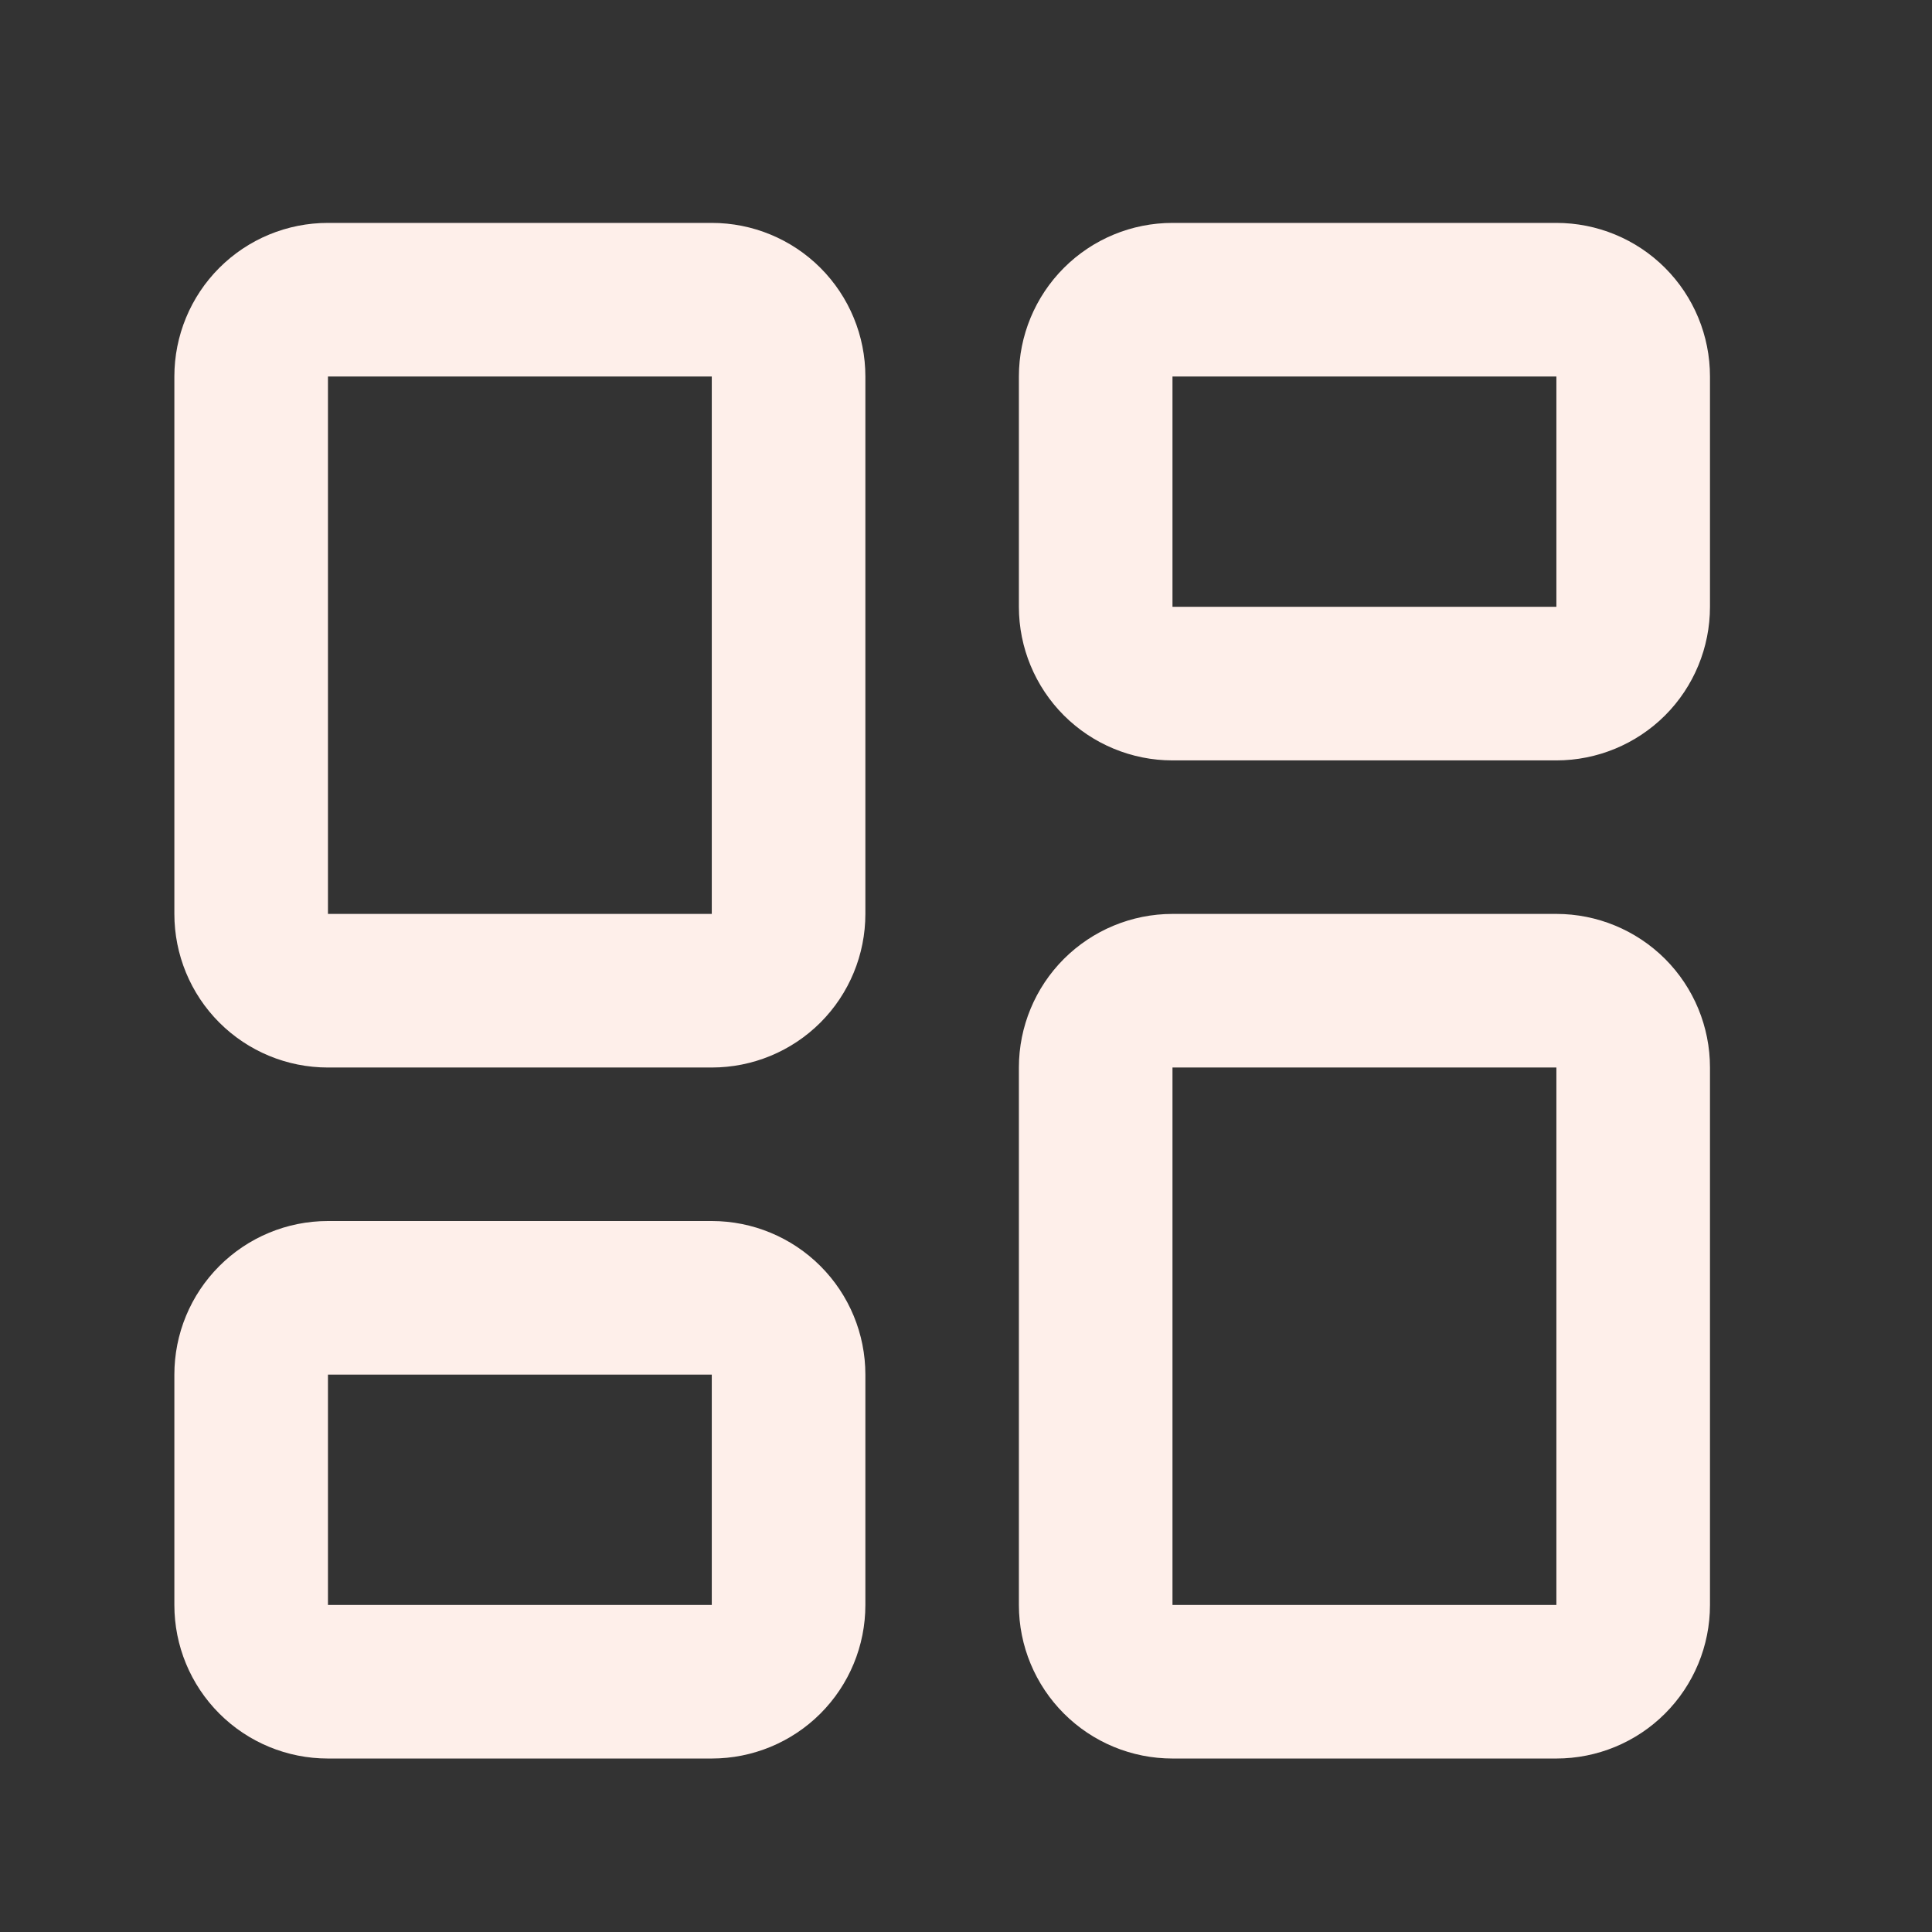 <svg width="24" height="24" viewBox="0 0 24 24" fill="none" xmlns="http://www.w3.org/2000/svg">
<rect x="0" y="0" width="24" height="24" fill="#333333" stroke="none"/>
<path d="M8.842 12.307H4.073C3.82 12.307 3.578 12.207 3.399 12.028C3.22 11.849 3.12 11.606 3.12 11.353V4.677C3.12 4.424 3.22 4.181 3.399 4.002C3.578 3.823 3.82 3.723 4.073 3.723H8.842C9.095 3.723 9.338 3.823 9.517 4.002C9.696 4.181 9.796 4.424 9.796 4.677V11.353C9.796 11.606 9.696 11.849 9.517 12.028C9.338 12.207 9.095 12.307 8.842 12.307ZM20.288 7.538V4.677C20.288 4.424 20.188 4.181 20.009 4.002C19.83 3.823 19.587 3.723 19.334 3.723H14.565C14.312 3.723 14.07 3.823 13.891 4.002C13.712 4.181 13.611 4.424 13.611 4.677V7.538C13.611 7.791 13.712 8.034 13.891 8.213C14.07 8.391 14.312 8.492 14.565 8.492H19.334C19.587 8.492 19.83 8.391 20.009 8.213C20.188 8.034 20.288 7.791 20.288 7.538ZM9.796 19.938V17.076C9.796 16.823 9.696 16.581 9.517 16.402C9.338 16.223 9.095 16.122 8.842 16.122H4.073C3.82 16.122 3.578 16.223 3.399 16.402C3.22 16.581 3.12 16.823 3.12 17.076V19.938C3.12 20.191 3.22 20.433 3.399 20.612C3.578 20.791 3.82 20.891 4.073 20.891H8.842C9.095 20.891 9.338 20.791 9.517 20.612C9.696 20.433 9.796 20.191 9.796 19.938ZM20.288 19.938V13.261C20.288 13.008 20.188 12.765 20.009 12.586C19.83 12.408 19.587 12.307 19.334 12.307H14.565C14.312 12.307 14.07 12.408 13.891 12.586C13.712 12.765 13.611 13.008 13.611 13.261V19.938C13.611 20.191 13.712 20.433 13.891 20.612C14.07 20.791 14.312 20.891 14.565 20.891H19.334C19.587 20.891 19.83 20.791 20.009 20.612C20.188 20.433 20.288 20.191 20.288 19.938Z" stroke="#FEEFEA" stroke-width="1.908" stroke-linecap="round" stroke-linejoin="round"/>
</svg>
